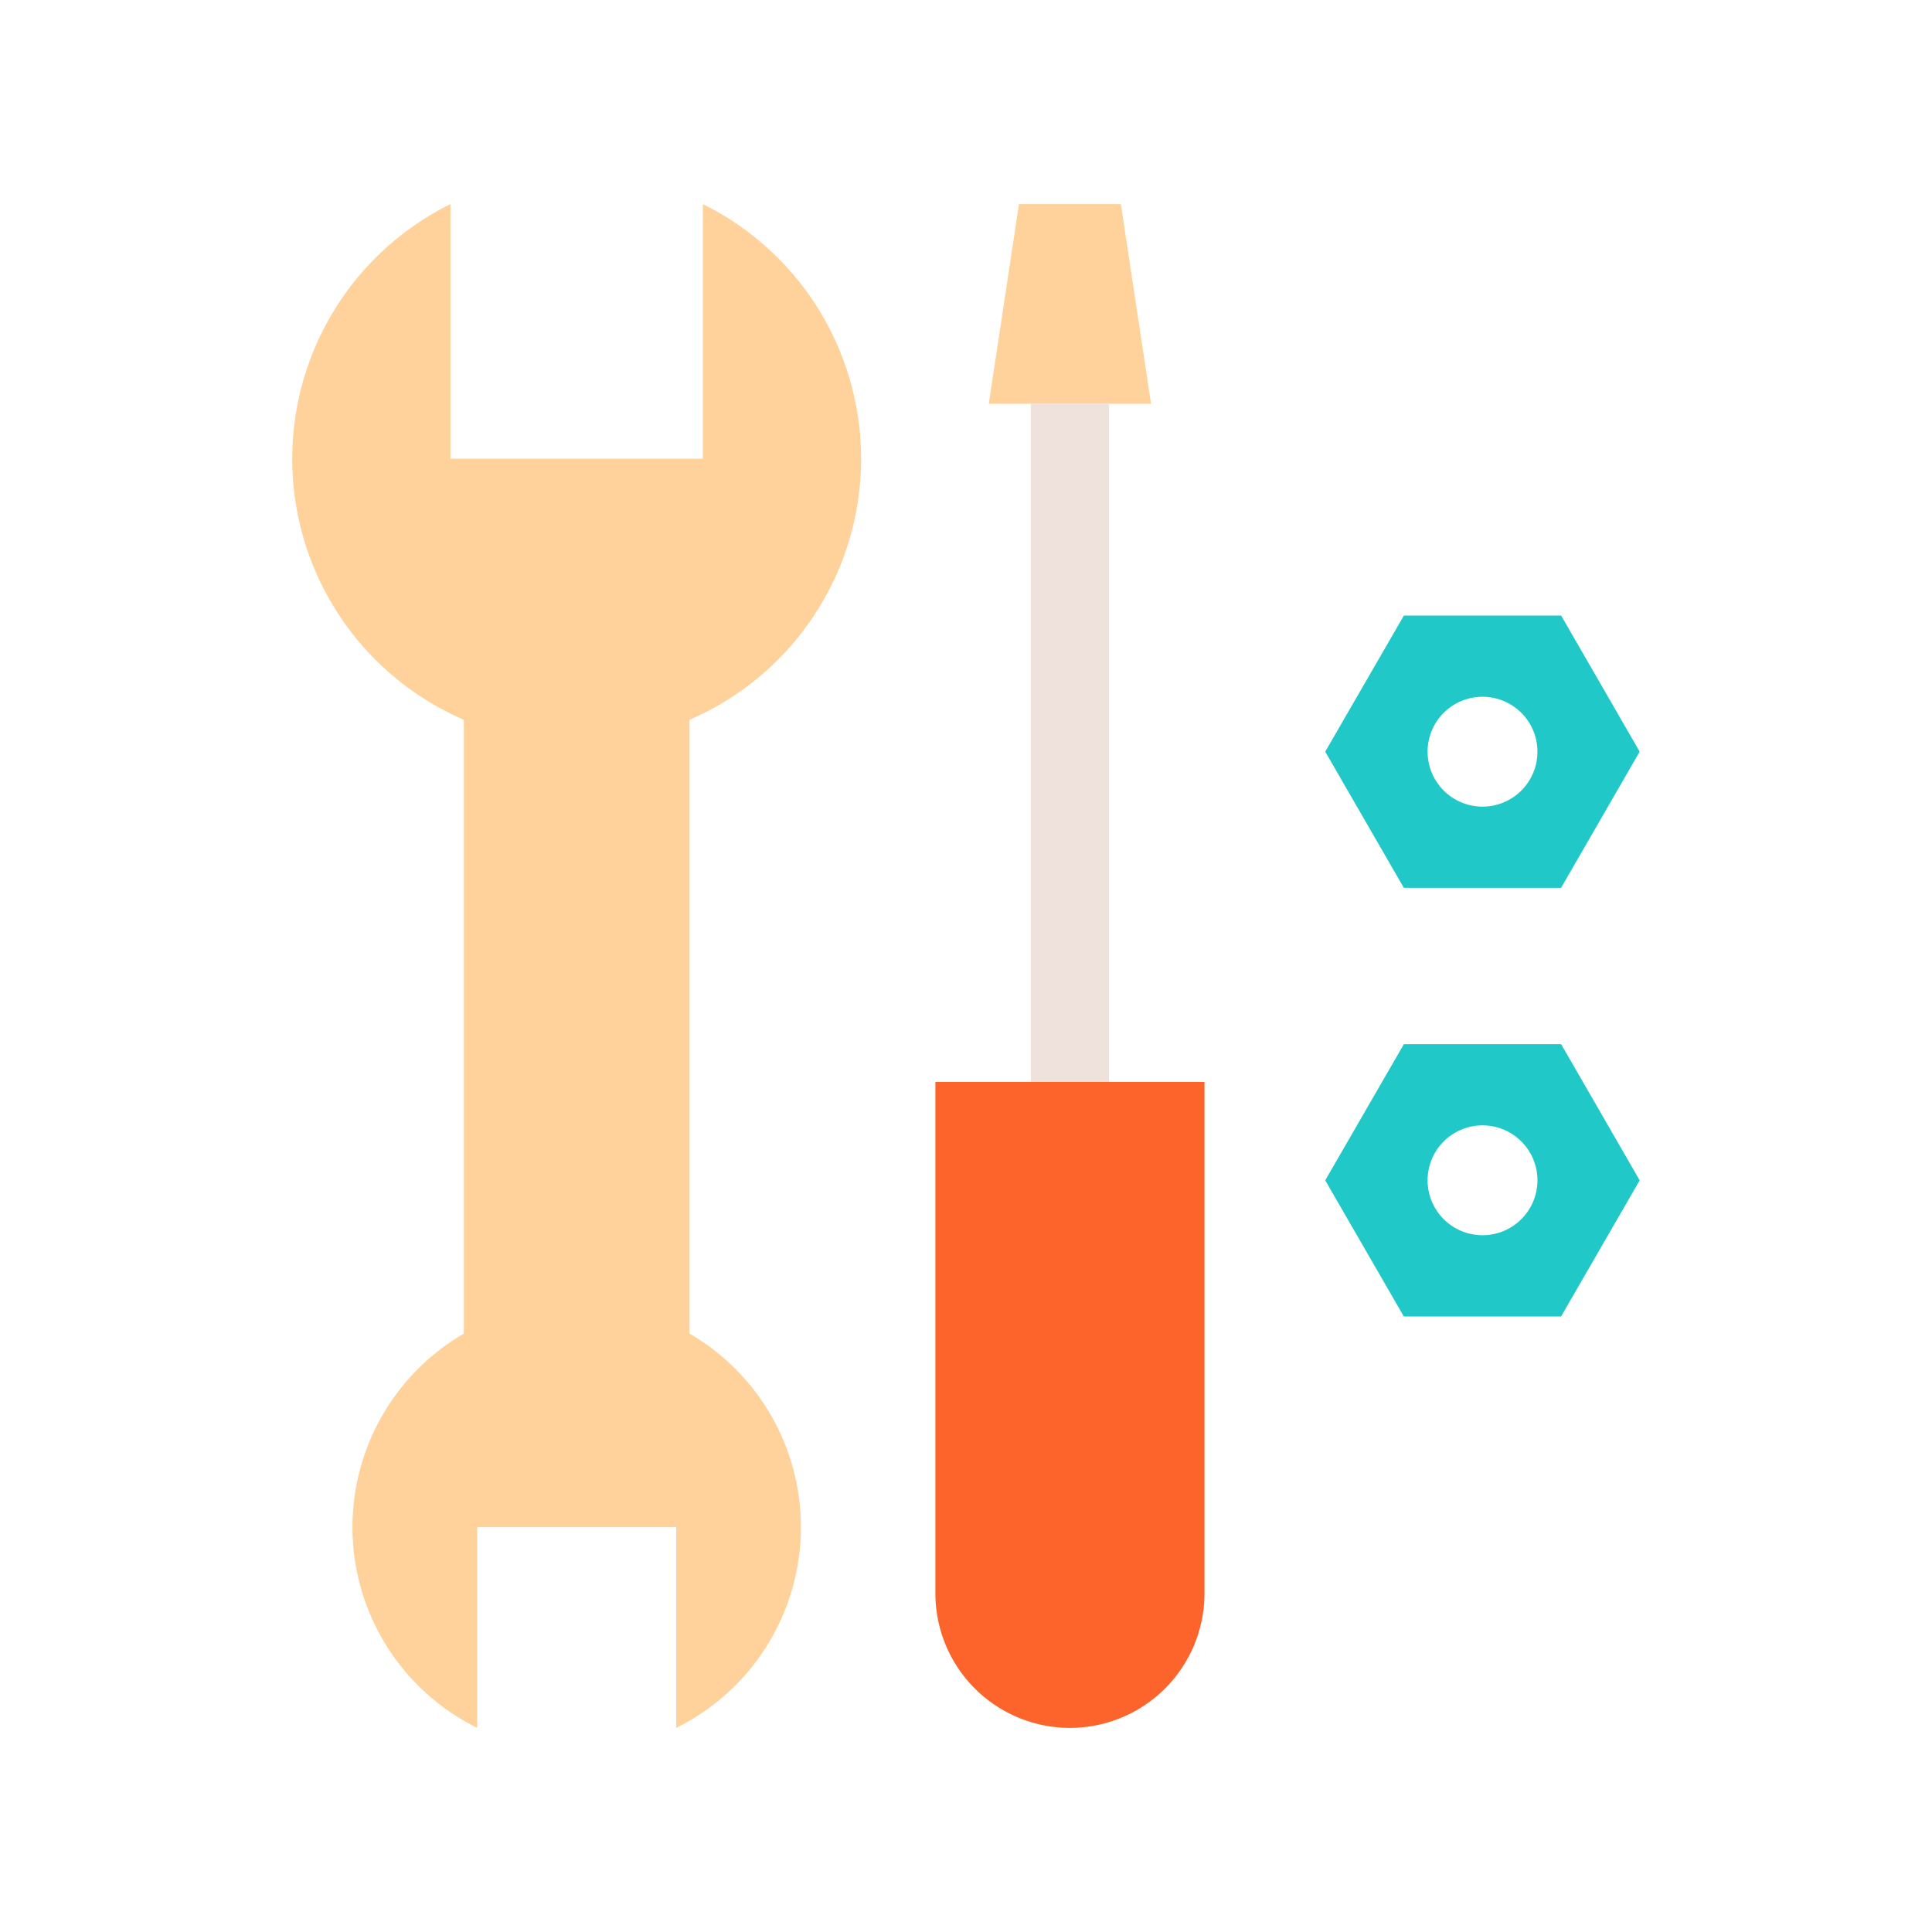 <svg id="Layer_1" data-name="Layer 1" xmlns="http://www.w3.org/2000/svg" viewBox="0 0 128 128"><title>TOOLS</title><path d="M45.683,88.356V47.686a18.827,18.827,0,0,0,.885-34.163V30.392H29.845V13.523a18.827,18.827,0,0,0,.885,34.163v40.67a14.831,14.831,0,0,0,.885,26.12v-13.3H44.8v13.3a14.831,14.831,0,0,0,.885-26.12Z" style="fill:#fed29a"/><path d="M61.971,71.679H79.8a0,0,0,0,1,0,0v33.884a8.914,8.914,0,0,1-8.914,8.914h0a8.914,8.914,0,0,1-8.914-8.914V71.679a0,0,0,0,1,0,0Z" style="fill:#fc642b"/><polygon points="76.26 26.75 65.51 26.75 67.51 13.523 74.26 13.523 76.26 26.75" style="fill:#fed29a"/><rect x="68.296" y="26.75" width="5.179" height="44.929" style="fill:#efe2dd"/><path d="M103.429,40.781H93.012L87.8,49.8l5.208,9.021h10.417l5.208-9.021Zm-5.208,12.66A3.639,3.639,0,1,1,101.86,49.8,3.639,3.639,0,0,1,98.221,53.441Z" style="fill:#20c8c7"/><path d="M103.429,69.177H93.012L87.8,78.2l5.208,9.021h10.417l5.208-9.021Zm-5.208,12.66A3.639,3.639,0,1,1,101.86,78.2,3.639,3.639,0,0,1,98.221,81.837Z" style="fill:#20c8c7"/></svg>
